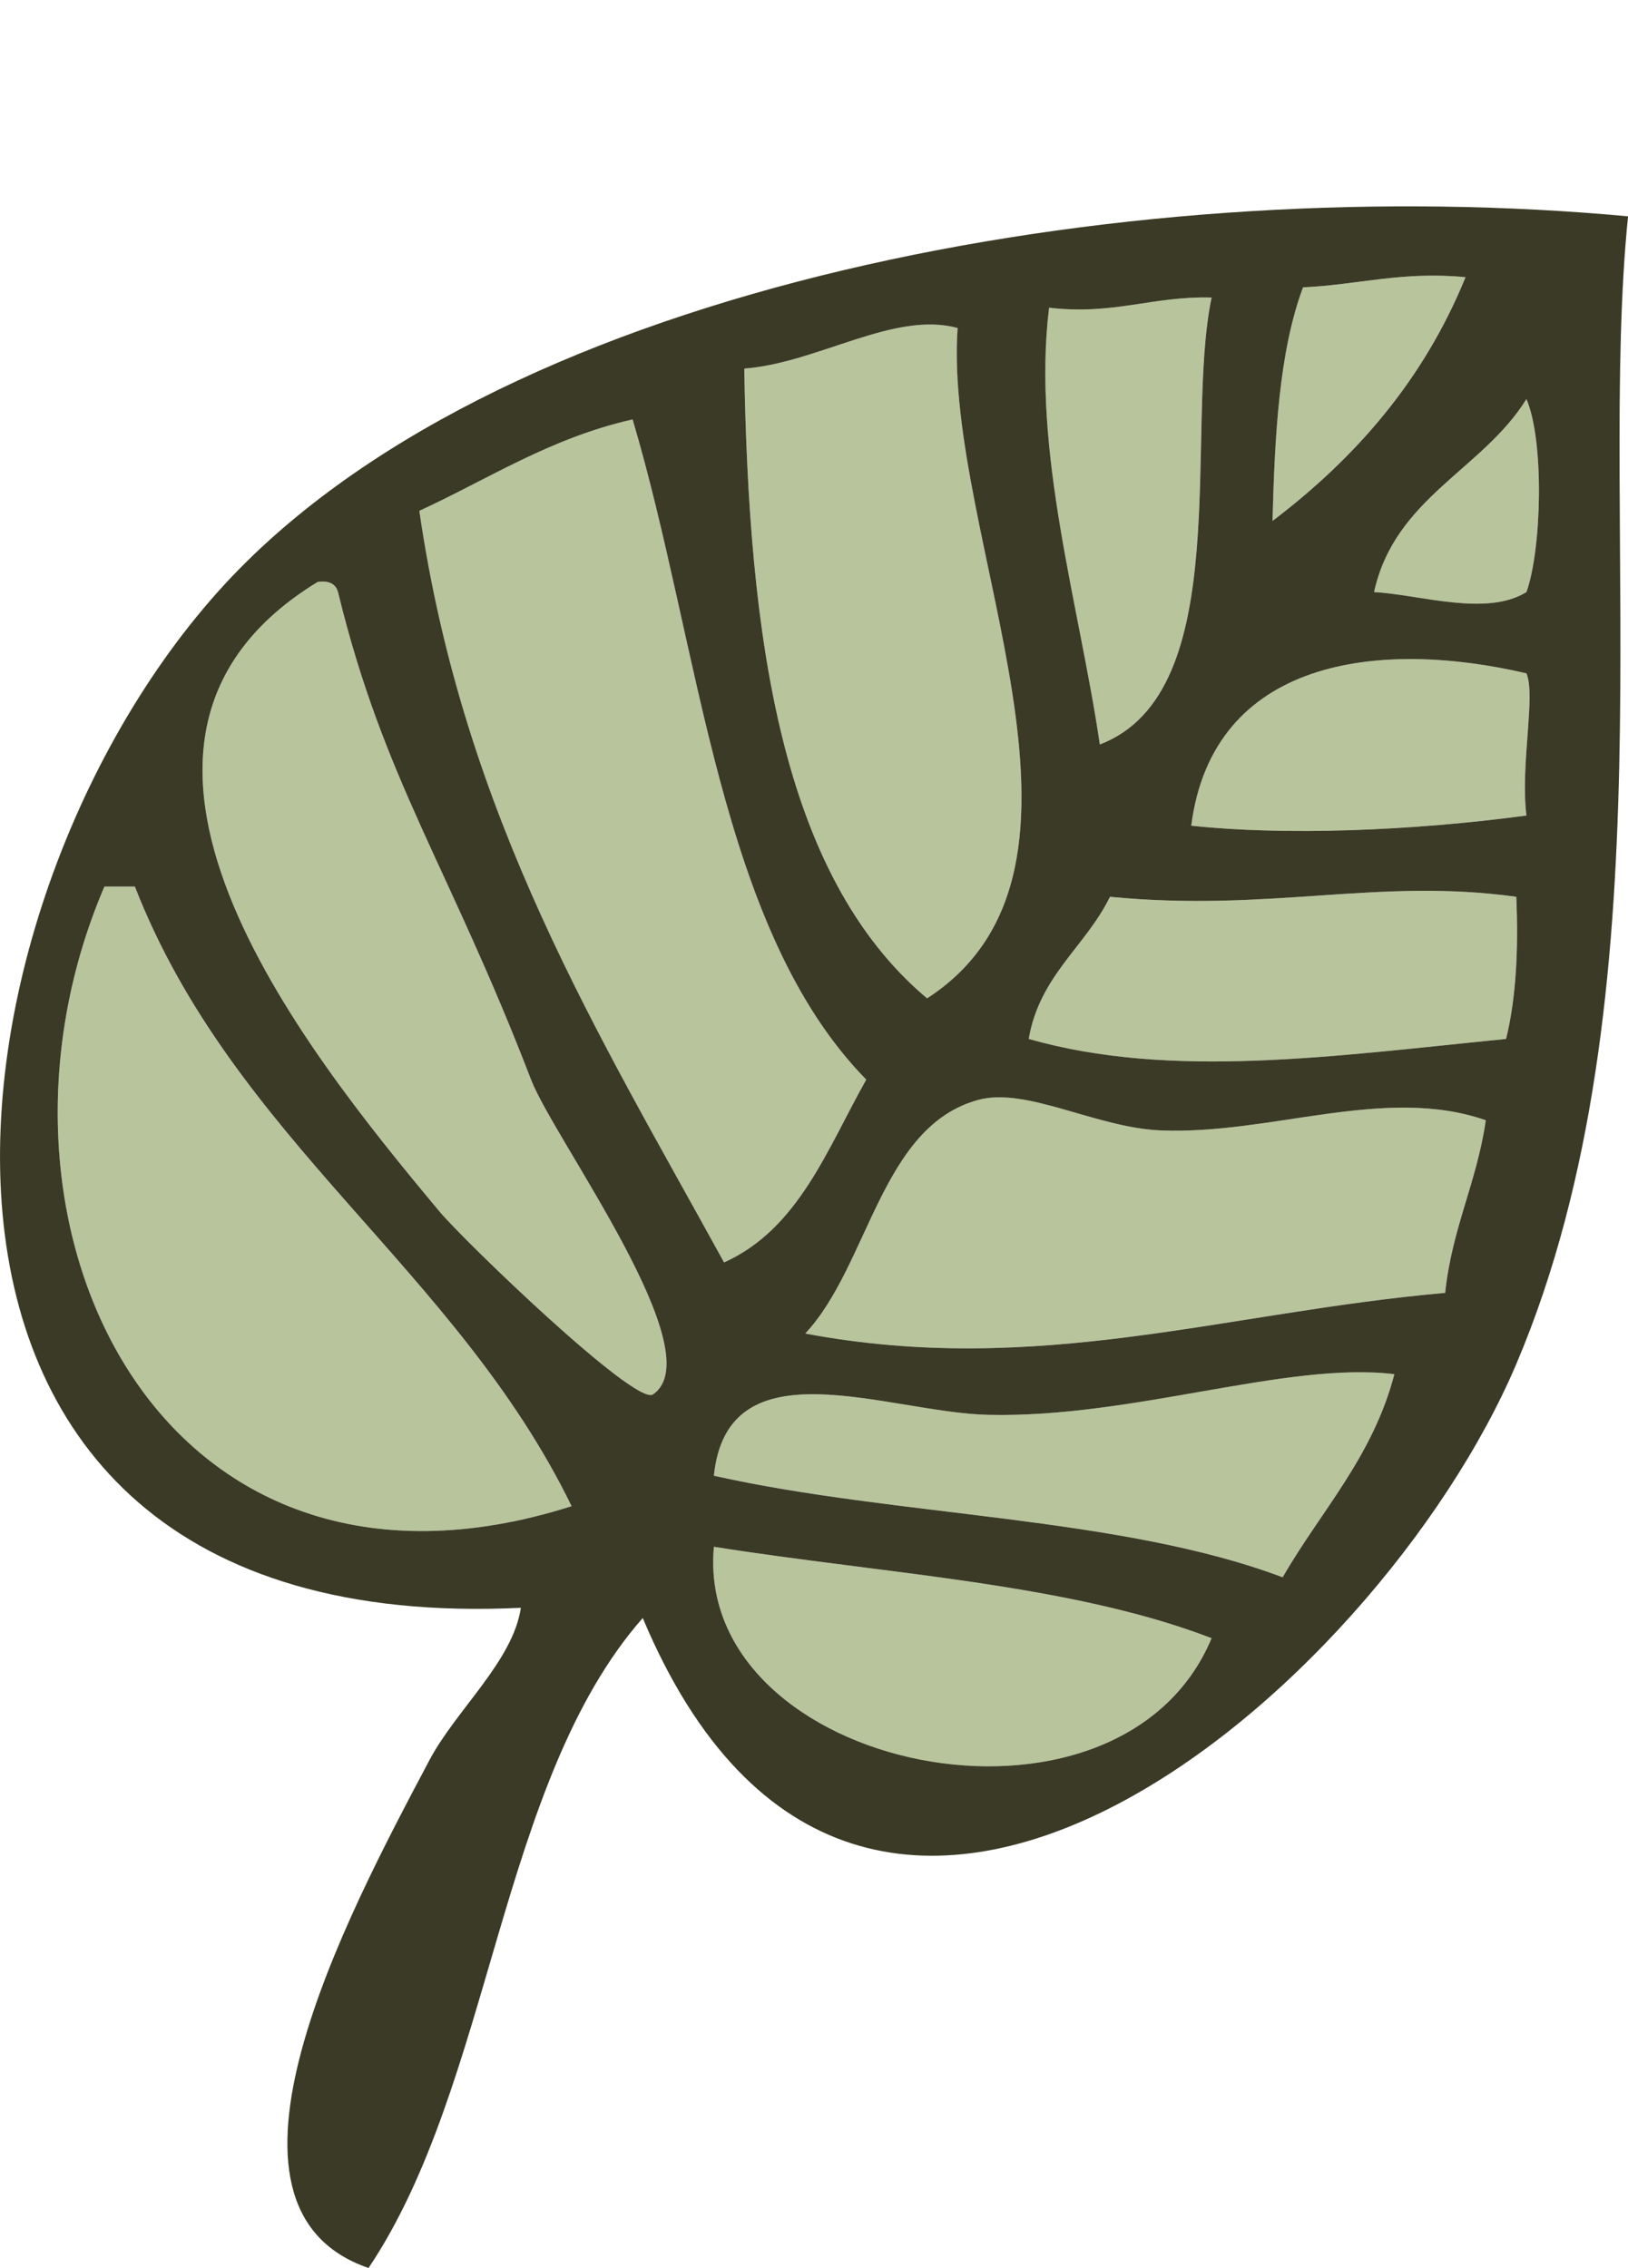 <?xml version="1.0" encoding="iso-8859-1"?>
<!-- Generator: Adobe Illustrator 19.2.0, SVG Export Plug-In . SVG Version: 6.00 Build 0)  -->
<svg version="1.1" id="&#x421;&#x43B;&#x43E;&#x439;_1"
	 xmlns="http://www.w3.org/2000/svg" xmlns:xlink="http://www.w3.org/1999/xlink" x="0px" y="0px" viewBox="0 0 38.467 53.591"
	 style="enable-background:new 0 0 38.467 53.591;" xml:space="preserve">
<path style="fill:#B8C49C;" d="M32.467,13.991c1.072,0.057,2.648,0.588,3.6,0c0.361-1.006,0.427-3.566,0-4.561
	C35.026,11.109,32.957,11.761,32.467,13.991z"/>
<path style="fill:#B8C49C;" d="M36.067,15.911c-3.512-0.82-7.412-0.338-7.92,3.6c2.191,0.234,5.174,0.129,7.92-0.24
	C35.92,18.064,36.292,16.433,36.067,15.911z"/>
<path style="fill:#B8C49C;" d="M28.627,38.71c-3.35-1.291-7.756-1.523-11.76-2.16C16.389,41.845,26.437,43.948,28.627,38.71z"/>
<path style="fill:#B8C49C;" d="M23.347,33.431c-2.38-0.055-6.156-1.719-6.479,1.439c4.313,0.967,9.605,0.953,13.439,2.4
	c0.906-1.574,2.125-2.834,2.64-4.801C30.395,32.163,26.773,33.511,23.347,33.431z"/>
<path style="fill:#B8C49C;" d="M26.227,21.191c-0.578,1.182-1.662,1.859-1.92,3.359c3.367,0.959,7.174,0.408,11.279,0
	c0.236-0.963,0.295-2.105,0.24-3.359C32.543,20.736,30.018,21.56,26.227,21.191z"/>
<path style="fill:#B8C49C;" d="M7.987,13.991c-0.053-0.188-0.201-0.279-0.481-0.24c-6.152,3.758-0.404,10.947,2.881,14.879
	c0.575,0.689,4.627,4.6,5.04,4.32c1.43-0.969-2.338-6.029-2.88-7.44C10.611,20.476,9.065,18.431,7.987,13.991z"/>
<path style="fill:#B8C49C;" d="M27.427,26.71c-1.526-0.061-3.178-1.035-4.32-0.719c-2.3,0.635-2.573,3.906-4.08,5.519
	c5.493,1.033,9.911-0.502,15.12-0.961c0.158-1.521,0.748-2.611,0.96-4.08C32.727,25.64,30.032,26.818,27.427,26.71z"/>
<path style="fill:#B8C49C;" d="M34.627,6.55c-1.506-0.144-2.539,0.182-3.84,0.24c-0.564,1.518-0.667,3.494-0.721,5.52
	C32.021,10.825,33.631,8.995,34.627,6.55z"/>
<path style="fill:#B8C49C;" d="M2.467,20.95c-3.398,7.926,1.267,17.744,11.039,14.641c-2.724-5.596-7.984-8.656-10.319-14.641
	C2.947,20.95,2.708,20.95,2.467,20.95z"/>
<path style="fill:#B8C49C;" d="M21.907,23.591c4.755-3.086,0.375-10.867,0.721-15.84c-1.501-0.41-3.297,0.824-5.041,0.959
	C17.694,15.005,18.43,20.669,21.907,23.591z"/>
<path style="fill:#B8C49C;" d="M28.627,7.031c-1.4-0.039-2.302,0.42-3.84,0.24c-0.414,3.375,0.723,7.057,1.199,10.32
	C29.215,16.357,27.974,10.136,28.627,7.031z"/>
<path style="fill:#B8C49C;" d="M20.467,25.511c-3.485-3.555-3.909-10.172-5.521-15.6c-1.955,0.443-3.395,1.402-5.04,2.16
	c1.055,7.266,4.252,12.387,7.2,17.76C18.874,29.036,19.543,27.148,20.467,25.511z"/>
<path style="fill:#3B3A26;" d="M5.827,13.271c-7.498,7.391-10.035,25.518,6.48,24.721c-0.186,1.26-1.531,2.412-2.16,3.6
	c-1.959,3.693-5.613,10.568-1.439,12c2.925-4.355,3.074-11.484,6.479-15.359c5.153,12.275,17.356,1.729,20.64-6
	c3.695-8.699,1.913-19.953,2.641-27.121C27.131,4.056,12.688,6.509,5.827,13.271z M30.788,6.79c1.301-0.059,2.334-0.385,3.84-0.24
	c-0.996,2.445-2.606,4.275-4.561,5.76C30.121,10.284,30.223,8.308,30.788,6.79z M24.788,7.271c1.538,0.18,2.439-0.279,3.84-0.24
	c-0.653,3.105,0.588,9.326-2.641,10.561C25.51,14.327,24.374,10.646,24.788,7.271z M22.627,7.751
	c-0.346,4.973,4.034,12.754-0.721,15.84c-3.477-2.922-4.213-8.586-4.32-14.881C19.331,8.575,21.126,7.341,22.627,7.751z
	 M14.947,9.911c1.611,5.428,2.035,12.045,5.521,15.6c-0.924,1.637-1.594,3.525-3.36,4.32c-2.948-5.373-6.146-10.494-7.2-17.76
	C11.551,11.314,12.992,10.355,14.947,9.911z M2.467,20.95c0.24,0,0.48,0,0.72,0c2.335,5.984,7.596,9.045,10.319,14.641
	C3.734,38.695-0.931,28.876,2.467,20.95z M15.427,32.95c-0.413,0.279-4.465-3.631-5.04-4.32c-3.285-3.932-9.033-11.121-2.881-14.879
	c0.279-0.039,0.428,0.053,0.481,0.24c1.078,4.439,2.624,6.484,4.56,11.519C13.089,26.921,16.857,31.982,15.427,32.95z M16.868,36.55
	c4.004,0.637,8.41,0.869,11.76,2.16C26.437,43.948,16.389,41.845,16.868,36.55z M30.307,37.271c-3.834-1.447-9.126-1.434-13.439-2.4
	c0.323-3.158,4.1-1.494,6.479-1.439c3.426,0.08,7.048-1.268,9.6-0.961C32.432,34.437,31.213,35.697,30.307,37.271z M34.147,30.55
	c-5.209,0.459-9.627,1.994-15.12,0.961c1.507-1.613,1.78-4.885,4.08-5.519c1.143-0.316,2.794,0.658,4.32,0.719
	c2.604,0.107,5.3-1.07,7.68-0.24C34.895,27.939,34.305,29.029,34.147,30.55z M35.586,24.55c-4.105,0.408-7.912,0.959-11.279,0
	c0.258-1.5,1.342-2.178,1.92-3.359c3.791,0.369,6.316-0.455,9.6,0C35.881,22.445,35.823,23.587,35.586,24.55z M36.067,19.271
	c-2.746,0.369-5.728,0.475-7.92,0.24c0.508-3.937,4.408-4.42,7.92-3.6C36.292,16.433,35.92,18.064,36.067,19.271z M36.067,13.991
	c-0.951,0.588-2.527,0.057-3.6,0c0.489-2.231,2.559-2.883,3.6-4.561C36.494,10.425,36.428,12.986,36.067,13.991z"/>
</svg>
